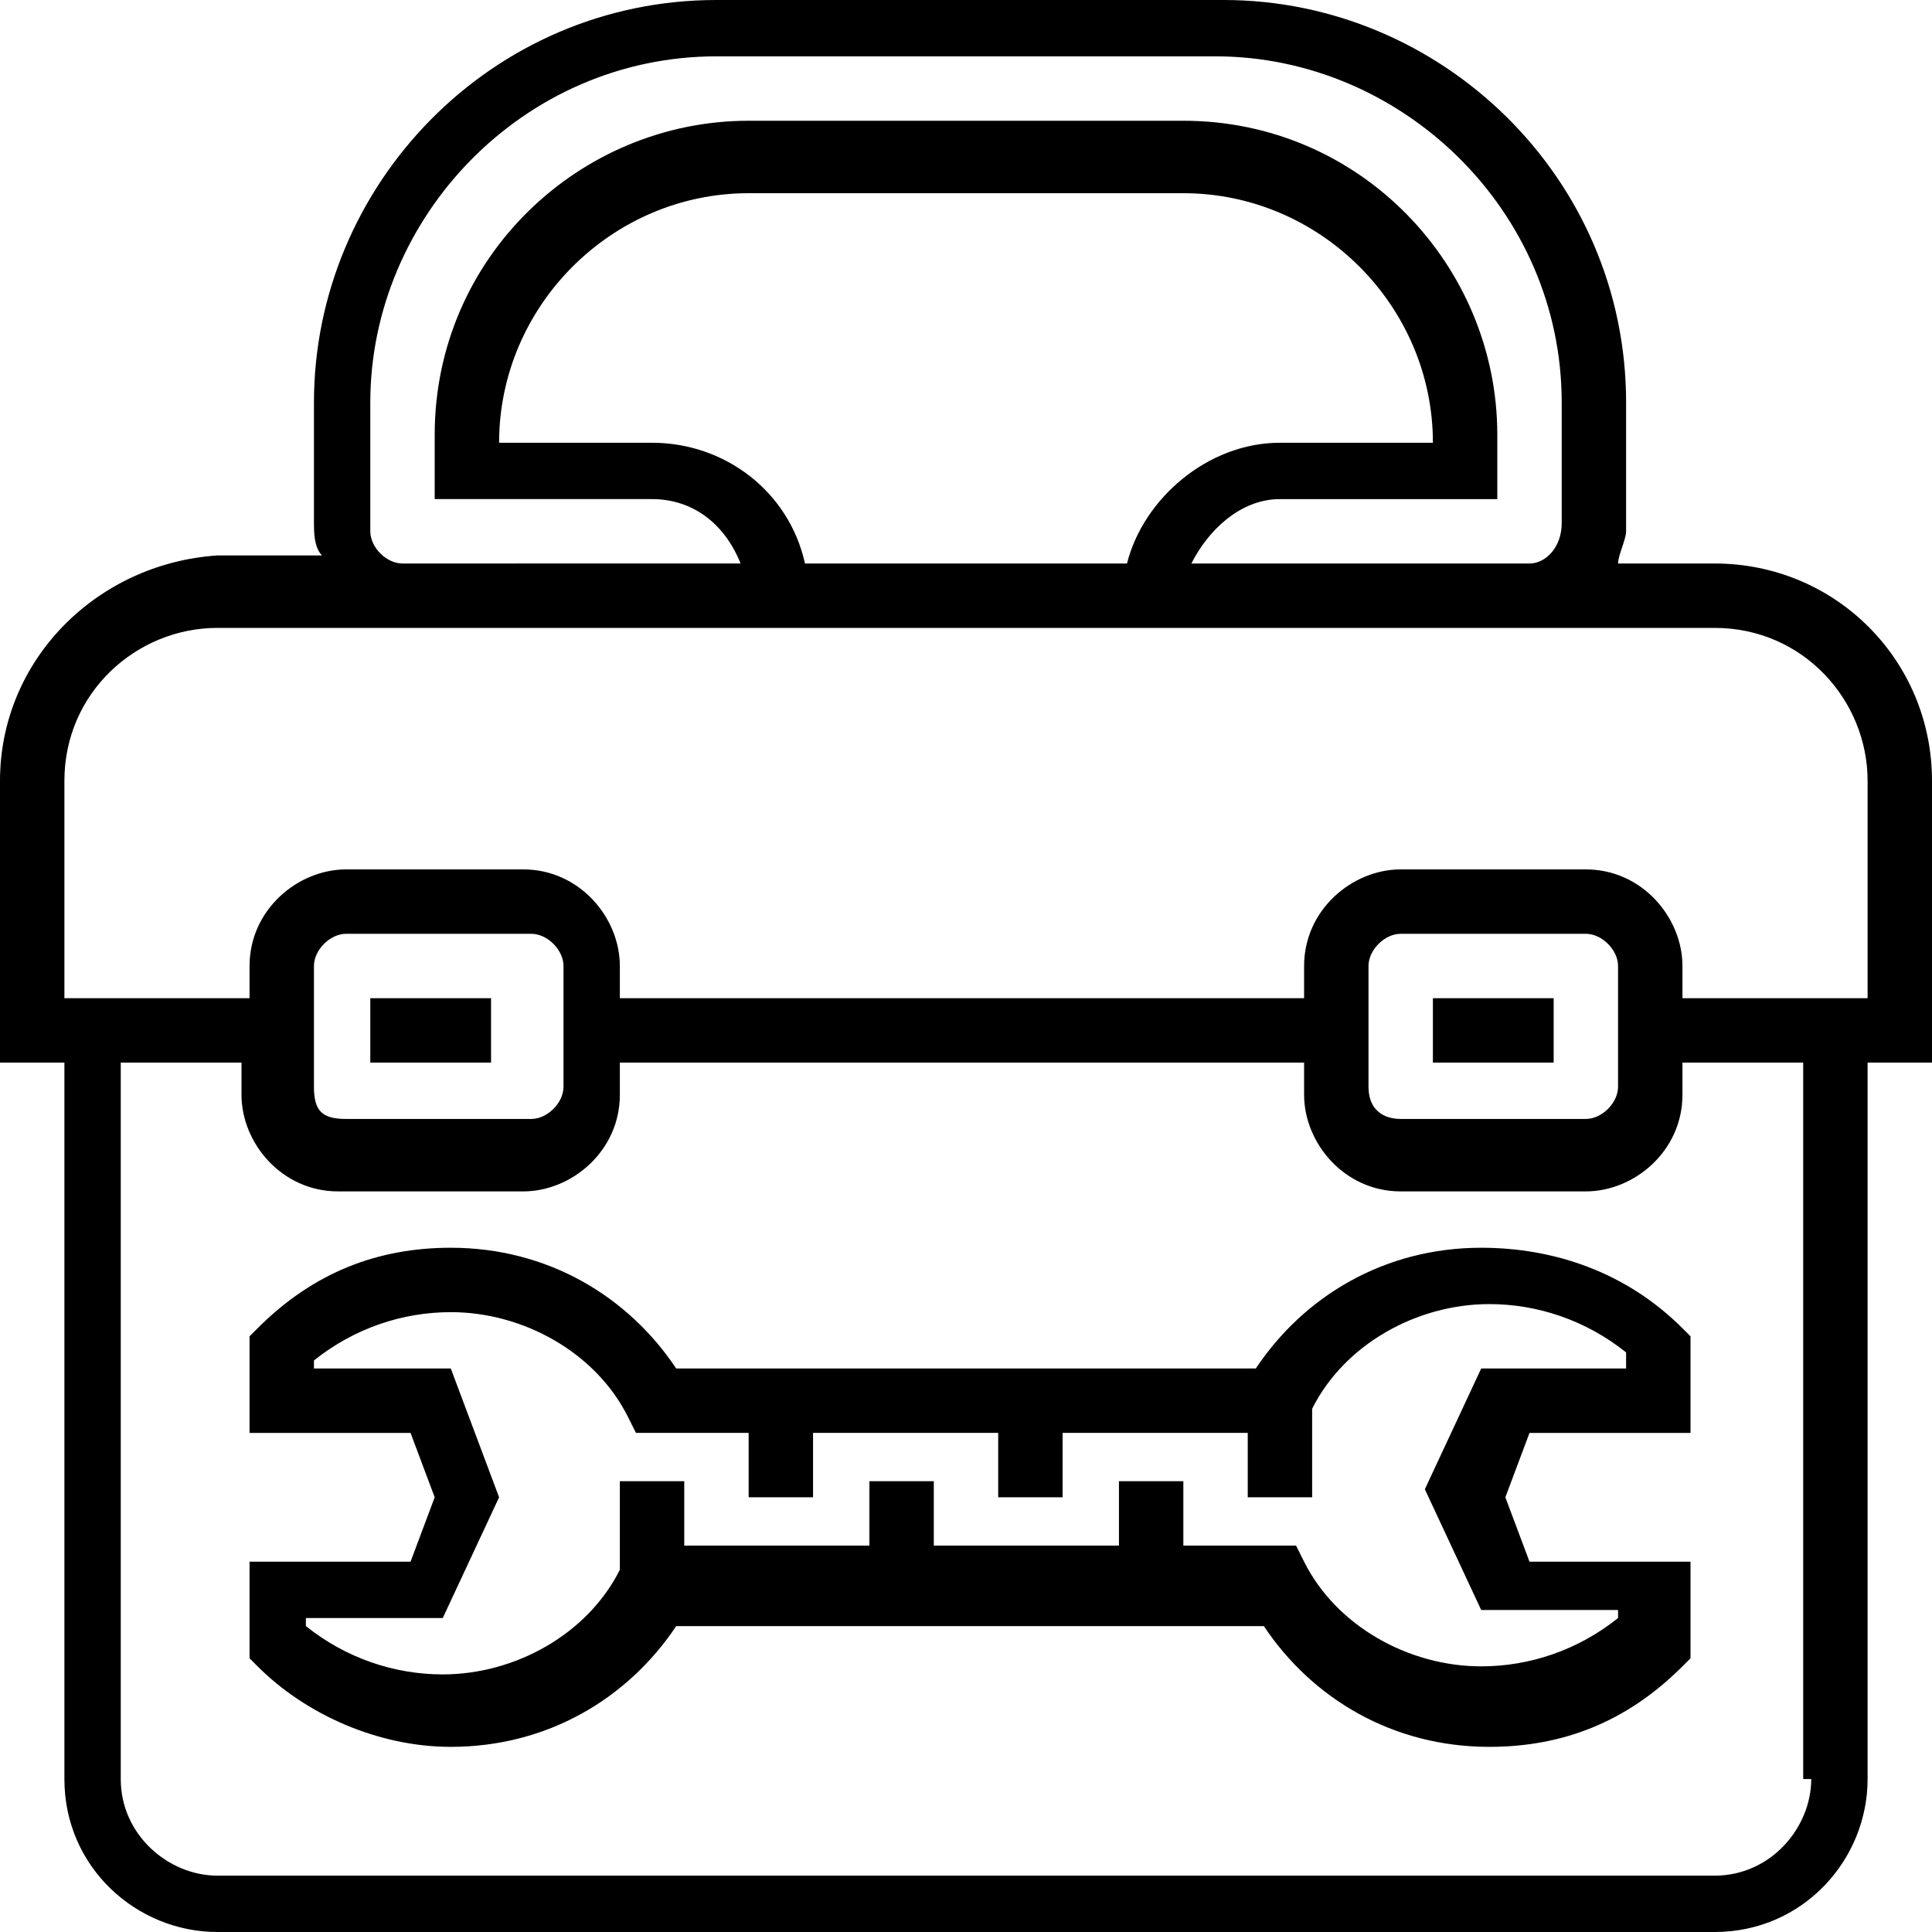 <?xml version="1.0" encoding="utf-8"?>
<!-- Generator: Adobe Illustrator 22.1.0, SVG Export Plug-In . SVG Version: 6.00 Build 0)  -->
<svg version="1.1" id="Слой_1" xmlns="http://www.w3.org/2000/svg" xmlns:xlink="http://www.w3.org/1999/xlink" x="0px" y="0px"
	 viewBox="0 0 24 24" style="enable-background:new 0 0 24 24;" xml:space="preserve">
<path d="M4.6,12.4h1.5v0.8H4.6V12.4z"/>
<path d="M17.8,12.4h1.5v0.8h-1.5V12.4z"/>
<path d="M24,9.7C24,8.2,22.8,7,21.3,7h-1.2c0-0.1,0.1-0.3,0.1-0.4V5c0-2.8-2.3-5-5-5H8.9c-2.8,0-5,2.3-5,5v1.5c0,0.1,0,0.3,0.1,0.4
	H2.7C1.2,7,0,8.2,0,9.7v3.5h0.8v8.9c0,1.1,0.9,1.9,1.9,1.9h18.6c1.1,0,1.9-0.9,1.9-1.9v-8.9H24V9.7z M4.6,6.6V5
	c0-2.3,1.9-4.3,4.3-4.3h6.2c2.3,0,4.3,1.9,4.3,4.3v1.5C19.4,6.8,19.2,7,19,7h-4.2c0.2-0.4,0.6-0.8,1.1-0.8h2.7V5.4
	c0-2.1-1.7-3.9-3.9-3.9H9.3c-2.1,0-3.9,1.7-3.9,3.9v0.8h2.7c0.5,0,0.9,0.3,1.1,0.8H5C4.8,7,4.6,6.8,4.6,6.6z M10,7
	c-0.2-0.9-1-1.5-1.9-1.5H6.2c0-1.7,1.4-3.1,3.1-3.1h5.4c1.7,0,3.1,1.4,3.1,3.1h-1.9c-0.9,0-1.7,0.7-1.9,1.5H10z M22.5,22.1
	c0,0.6-0.5,1.2-1.2,1.2H2.7c-0.6,0-1.2-0.5-1.2-1.2v-8.9h1.5v0.4c0,0.6,0.5,1.2,1.2,1.2h2.3c0.6,0,1.2-0.5,1.2-1.2v-0.4h8.5v0.4
	c0,0.6,0.5,1.2,1.2,1.2h2.3c0.6,0,1.2-0.5,1.2-1.2v-0.4h1.5V22.1z M3.9,13.5V12c0-0.2,0.2-0.4,0.4-0.4h2.3C6.8,11.6,7,11.8,7,12v1.5
	c0,0.2-0.2,0.4-0.4,0.4H4.3C4,13.9,3.9,13.8,3.9,13.5z M17,13.5V12c0-0.2,0.2-0.4,0.4-0.4h2.3c0.2,0,0.4,0.2,0.4,0.4v1.5
	c0,0.2-0.2,0.4-0.4,0.4h-2.3C17.2,13.9,17,13.8,17,13.5z M23.2,12.4h-2.3V12c0-0.6-0.5-1.2-1.2-1.2h-2.3c-0.6,0-1.2,0.5-1.2,1.2v0.4
	H7.7V12c0-0.6-0.5-1.2-1.2-1.2H4.3c-0.6,0-1.2,0.5-1.2,1.2v0.4H0.8V9.7c0-1.1,0.9-1.9,1.9-1.9h18.6c1.1,0,1.9,0.9,1.9,1.9V12.4z"/>
<path d="M18.4,15.5c-1.2,0-2.2,0.6-2.8,1.5H8.4c-0.6-0.9-1.6-1.5-2.8-1.5c-0.9,0-1.7,0.3-2.4,1l-0.1,0.1v1.2h2l0.3,0.8l-0.3,0.8h-2
	v1.2l0.1,0.1c0.6,0.6,1.5,1,2.4,1c1.2,0,2.2-0.6,2.8-1.5h7.3c0.6,0.9,1.6,1.5,2.8,1.5c0.9,0,1.7-0.3,2.4-1l0.1-0.1v-1.2h-2l-0.3-0.8
	l0.3-0.8h2v-1.2l-0.1-0.1C20.2,15.8,19.3,15.5,18.4,15.5z M20.1,17h-1.7l-0.7,1.5l0.7,1.5h1.7v0.1c-0.5,0.4-1.1,0.6-1.7,0.6
	c-0.9,0-1.8-0.5-2.2-1.3l-0.1-0.2h-1.4v-0.8h-0.8v0.8h-2.3v-0.8h-0.8v0.8H8.5v-0.8H7.7v1.1c-0.4,0.8-1.3,1.3-2.2,1.3
	c-0.6,0-1.2-0.2-1.7-0.6v-0.1h1.7l0.7-1.5L5.6,17H3.9v-0.1c0.5-0.4,1.1-0.6,1.7-0.6c0.9,0,1.8,0.5,2.2,1.3l0.1,0.2h1.4v0.8h0.8v-0.8
	h2.3v0.8h0.8v-0.8h2.3v0.8h0.8v-1.1c0.4-0.8,1.3-1.3,2.2-1.3c0.6,0,1.2,0.2,1.7,0.6V17z"/>
</svg>
